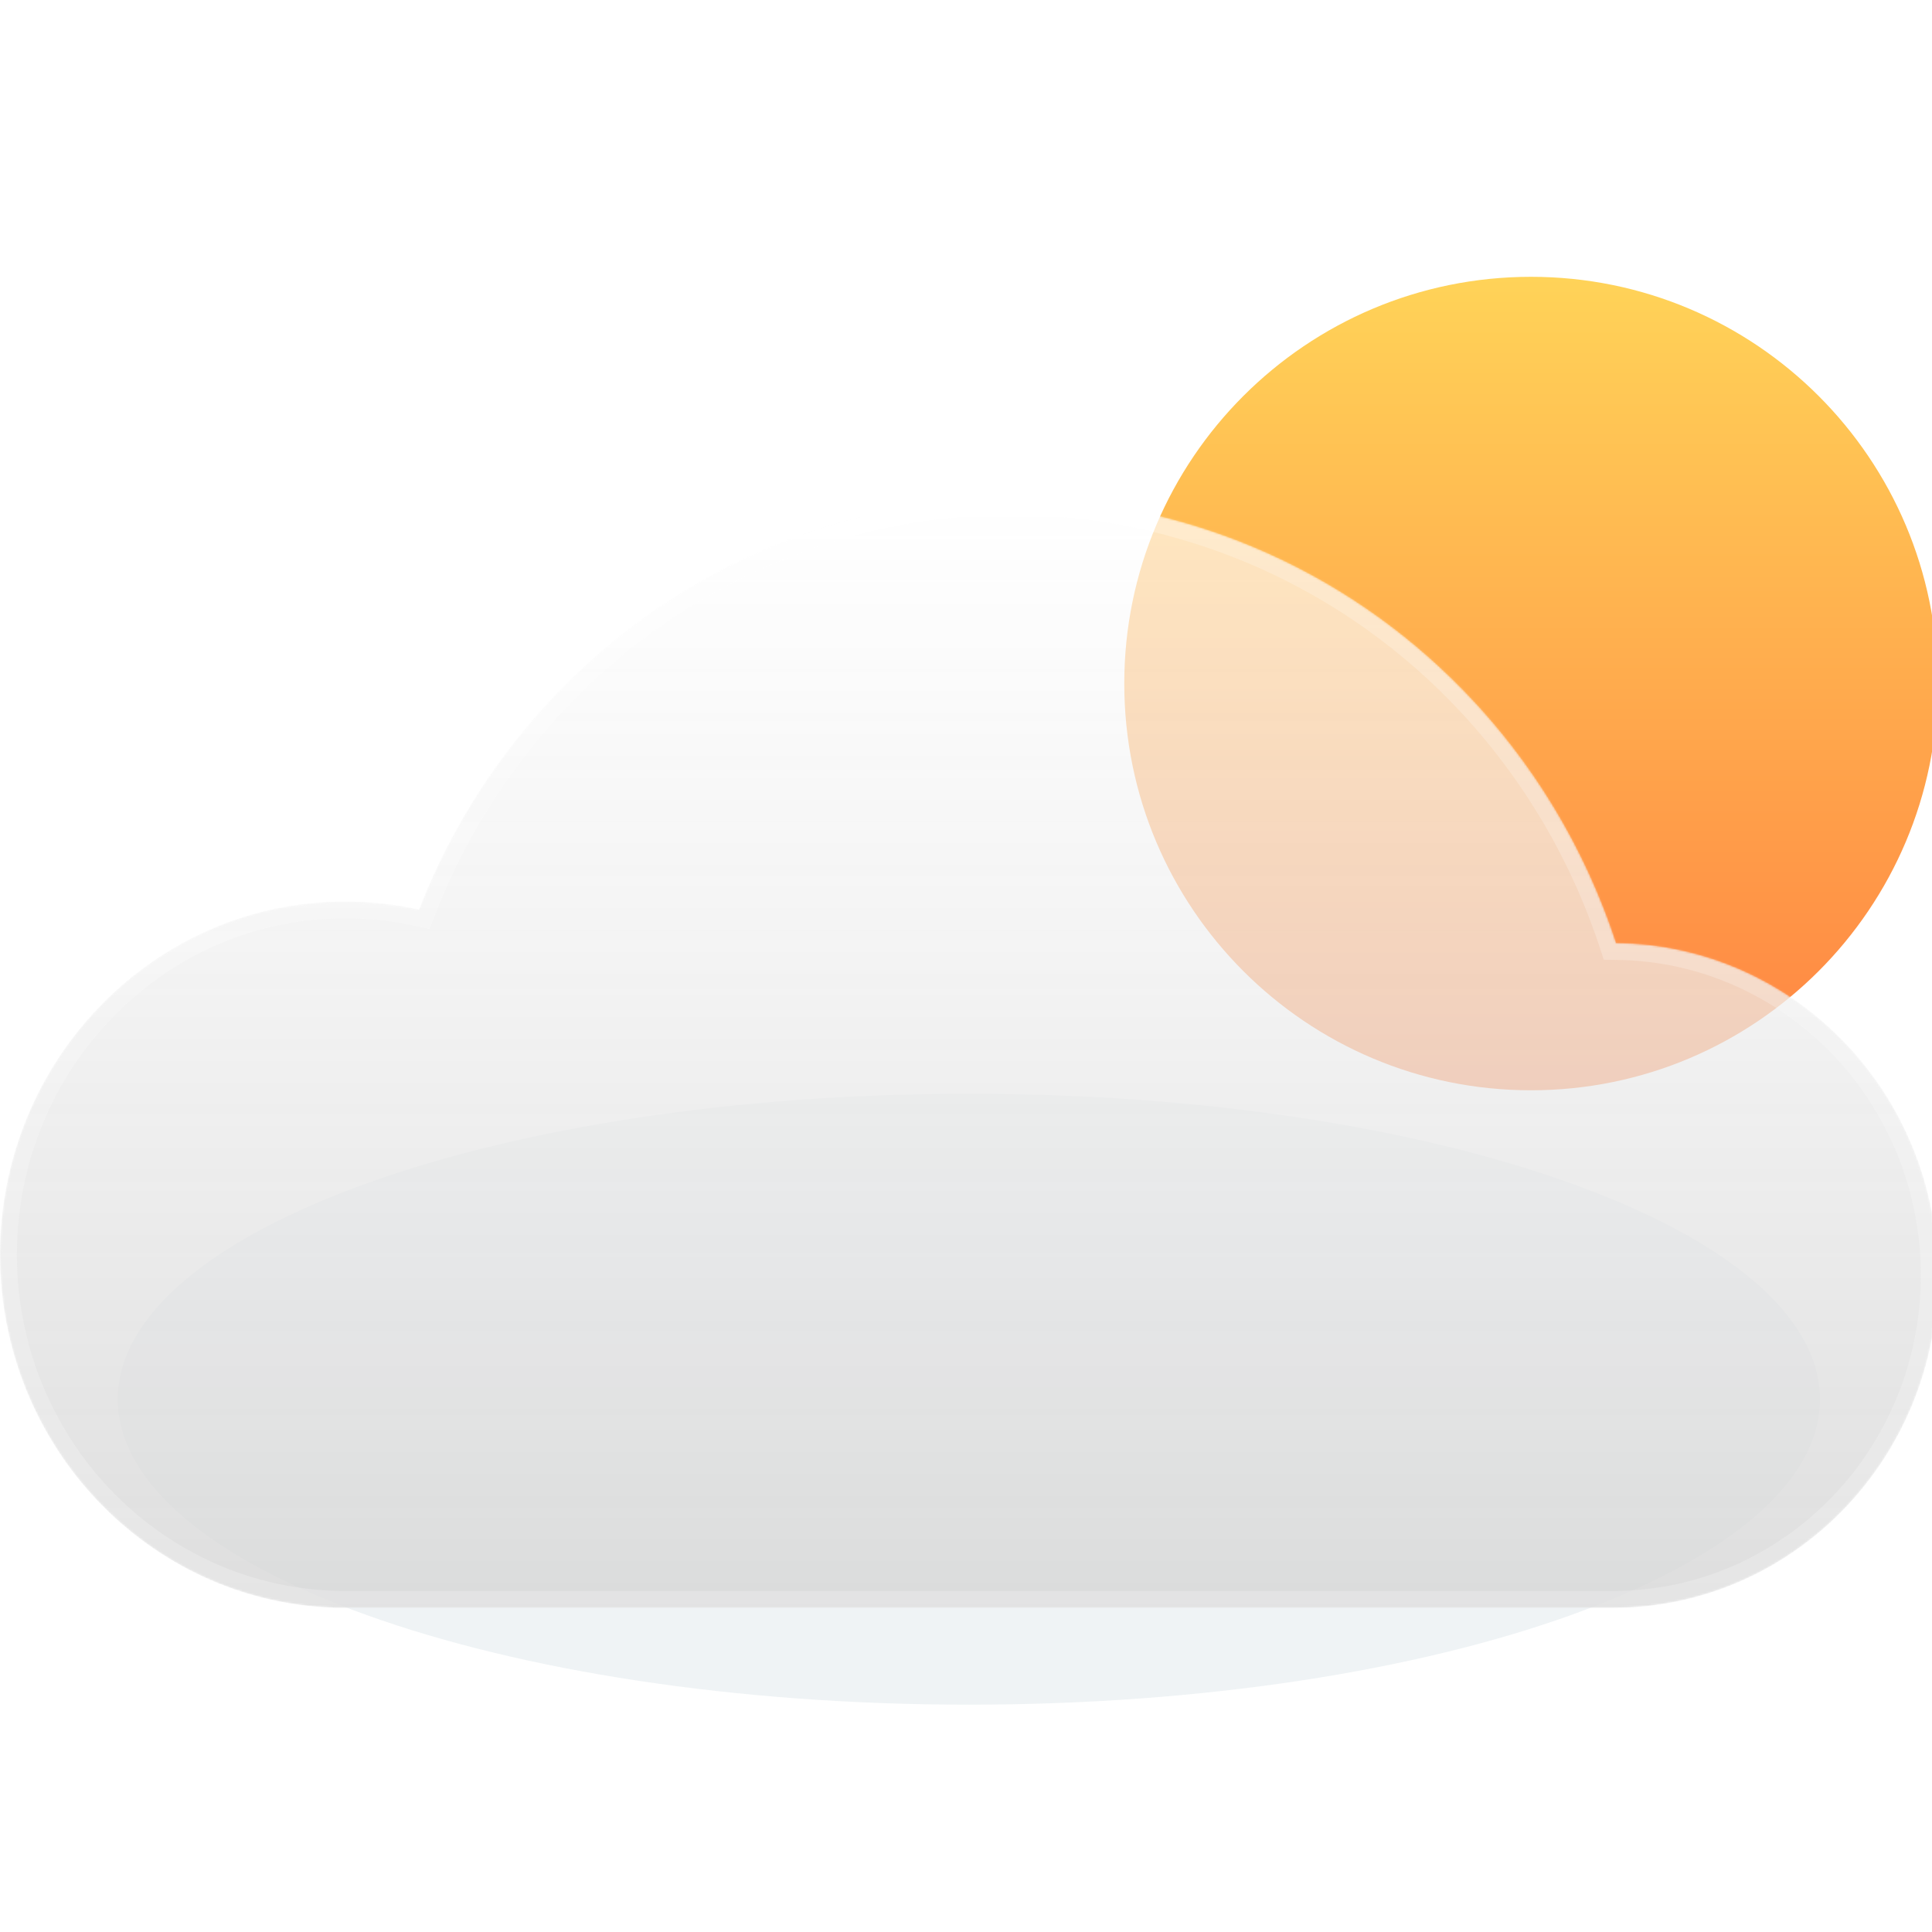 <svg width="977" height="977" viewBox="0 0 977 977" fill="none" xmlns="http://www.w3.org/2000/svg">
<g clip-path="url(#clip0)">
<g filter="url(#filter0_i)">
<path d="M774.22 531.351C887.817 531.351 979.904 439.263 979.904 325.667C979.904 212.07 887.817 119.982 774.22 119.982C660.624 119.982 568.536 212.07 568.536 325.667C568.536 439.263 660.624 531.351 774.22 531.351Z" fill="url(#paint0_linear)"/>
</g>
<g filter="url(#filter1_f)">
<path d="M489.95 862.041C727.641 862.041 920.327 792.883 920.327 707.572C920.327 622.261 727.641 553.103 489.95 553.103C252.26 553.103 59.573 622.261 59.573 707.572C59.573 792.883 252.26 862.041 489.95 862.041Z" fill="#C8D6DE" fill-opacity="0.29"/>
</g>
<g filter="url(#filter2_bi)">
<mask id="mask0" style="mask-type:alpha" maskUnits="userSpaceOnUse" x="0" y="239" width="980" height="563">
<path fill-rule="evenodd" clip-rule="evenodd" d="M211.862 447.894C199.861 445.227 187.399 443.822 174.616 443.822C78.178 443.822 0 523.8 0 622.459C0 719.009 74.87 797.667 168.454 800.988V801.096H173.924L174.616 801.097L175.308 801.096H815.096H815.559C906.322 801.096 979.905 725.823 979.905 632.967C979.905 540.691 907.239 465.779 817.258 464.846C801.539 416.981 775.141 372.983 739.582 336.606C679.096 274.728 597.061 239.965 511.522 239.965C425.983 239.965 343.947 274.728 283.462 336.606C252.143 368.646 227.931 406.597 211.862 447.894Z" fill="white"/>
</mask>
<g mask="url(#mask0)">
<path fill-rule="evenodd" clip-rule="evenodd" d="M211.862 447.894C199.861 445.227 187.399 443.822 174.616 443.822C78.178 443.822 0 523.8 0 622.459C0 719.009 74.87 797.667 168.454 800.988V801.096H173.924L174.616 801.097L175.308 801.096H815.096H815.559C906.322 801.096 979.905 725.823 979.905 632.967C979.905 540.691 907.239 465.779 817.258 464.846C801.539 416.981 775.141 372.983 739.582 336.606C679.096 274.728 597.061 239.965 511.522 239.965C425.983 239.965 343.947 274.728 283.462 336.606C252.143 368.646 227.931 406.597 211.862 447.894Z" fill="url(#paint1_linear)"/>
<path d="M211.862 447.894L210.003 456.261L217.182 457.856L219.849 451.002L211.862 447.894ZM168.454 800.988H177.024V792.716L168.757 792.423L168.454 800.988ZM168.454 801.096H159.883V809.666H168.454V801.096ZM173.924 801.096L173.941 792.526H173.924V801.096ZM174.615 801.097L174.599 809.667H174.633L174.615 801.097ZM175.308 801.096V792.526H175.291L175.308 801.096ZM815.095 801.096L815.108 792.526H815.095V801.096ZM815.559 801.096L815.546 809.666H815.559V801.096ZM817.258 464.846L809.115 467.52L811.031 473.352L817.169 473.415L817.258 464.846ZM739.582 336.606L733.453 342.597L739.582 336.606ZM283.462 336.606L289.59 342.597L283.462 336.606ZM213.722 439.529C201.114 436.727 188.029 435.252 174.615 435.252V452.392C186.769 452.392 198.607 453.728 210.003 456.261L213.722 439.529ZM174.615 435.252C73.262 435.252 -8.57 519.252 -8.57 622.459H8.57C8.57 528.349 83.094 452.392 174.615 452.392V435.252ZM-8.57 622.459C-8.57 723.464 69.796 806.062 168.149 809.552L168.757 792.423C79.943 789.272 8.57 714.552 8.57 622.459H-8.57ZM159.883 800.988V801.096H177.024V800.988H159.883ZM168.454 809.666H173.924V792.526H168.454V809.666ZM173.907 809.666L174.599 809.667L174.633 792.527L173.941 792.526L173.907 809.666ZM174.633 809.667L175.325 809.666L175.291 792.526L174.599 792.527L174.633 809.667ZM175.308 809.666H815.095V792.526H175.308V809.666ZM815.084 809.666H815.546L815.571 792.526H815.108L815.084 809.666ZM815.559 809.666C911.241 809.666 988.475 730.371 988.475 632.966H971.335C971.335 721.274 901.411 792.526 815.559 792.526V809.666ZM988.475 632.966C988.475 536.171 912.201 457.259 817.346 456.277L817.169 473.415C902.277 474.297 971.335 545.213 971.335 632.966H988.475ZM825.399 462.172C809.28 413.086 782.202 367.947 745.711 330.616L733.453 342.597C768.079 378.019 793.797 420.876 809.115 467.52L825.399 462.172ZM745.711 330.616C683.634 267.109 599.398 231.395 511.522 231.395V248.535C594.725 248.535 674.559 282.346 733.453 342.597L745.711 330.616ZM511.522 231.395C423.646 231.395 339.41 267.109 277.333 330.616L289.59 342.597C348.484 282.346 428.319 248.535 511.522 248.535V231.395ZM277.333 330.616C245.193 363.496 220.355 402.432 203.875 444.787L219.849 451.002C235.507 410.761 259.094 373.796 289.59 342.597L277.333 330.616Z" fill="white" fill-opacity="0.21"/>
</g>
</g>
</g>
<defs>
<filter id="filter0_i" x="568.536" y="119.982" width="411.368" height="431.368" filterUnits="userSpaceOnUse" color-interpolation-filters="sRGB">
<feFlood flood-opacity="0" result="BackgroundImageFix"/>
<feBlend mode="normal" in="SourceGraphic" in2="BackgroundImageFix" result="shape"/>
<feColorMatrix in="SourceAlpha" type="matrix" values="0 0 0 0 0 0 0 0 0 0 0 0 0 0 0 0 0 0 127 0" result="hardAlpha"/>
<feOffset dy="20"/>
<feGaussianBlur stdDeviation="35"/>
<feComposite in2="hardAlpha" operator="arithmetic" k2="-1" k3="1"/>
<feColorMatrix type="matrix" values="0 0 0 0 1 0 0 0 0 1 0 0 0 0 1 0 0 0 0.69 0"/>
<feBlend mode="normal" in2="shape" result="effect1_innerShadow"/>
</filter>
<filter id="filter1_f" x="15.573" y="509.103" width="948.754" height="396.938" filterUnits="userSpaceOnUse" color-interpolation-filters="sRGB">
<feFlood flood-opacity="0" result="BackgroundImageFix"/>
<feBlend mode="normal" in="SourceGraphic" in2="BackgroundImageFix" result="shape"/>
<feGaussianBlur stdDeviation="22" result="effect1_foregroundBlur"/>
</filter>
<filter id="filter2_bi" x="-30" y="209.965" width="1039.91" height="621.132" filterUnits="userSpaceOnUse" color-interpolation-filters="sRGB">
<feFlood flood-opacity="0" result="BackgroundImageFix"/>
<feGaussianBlur in="BackgroundImage" stdDeviation="15"/>
<feComposite in2="SourceAlpha" operator="in" result="effect1_backgroundBlur"/>
<feBlend mode="normal" in="SourceGraphic" in2="effect1_backgroundBlur" result="shape"/>
<feColorMatrix in="SourceAlpha" type="matrix" values="0 0 0 0 0 0 0 0 0 0 0 0 0 0 0 0 0 0 127 0" result="hardAlpha"/>
<feOffset dy="12"/>
<feGaussianBlur stdDeviation="17.5"/>
<feComposite in2="hardAlpha" operator="arithmetic" k2="-1" k3="1"/>
<feColorMatrix type="matrix" values="0 0 0 0 1 0 0 0 0 1 0 0 0 0 1 0 0 0 1 0"/>
<feBlend mode="normal" in2="shape" result="effect2_innerShadow"/>
</filter>
<linearGradient id="paint0_linear" x1="774.22" y1="119.982" x2="774.22" y2="531.351" gradientUnits="userSpaceOnUse">
<stop stop-color="#FFD358"/>
<stop offset="1" stop-color="#FF8342"/>
</linearGradient>
<linearGradient id="paint1_linear" x1="489.952" y1="239.965" x2="489.952" y2="801.097" gradientUnits="userSpaceOnUse">
<stop stop-color="white" stop-opacity="0.63"/>
<stop offset="1" stop-color="#D7D7D7" stop-opacity="0.83"/>
</linearGradient>
<clipPath id="clip0">
<rect width="977" height="977" fill="white"/>
</clipPath>
</defs>
</svg>
